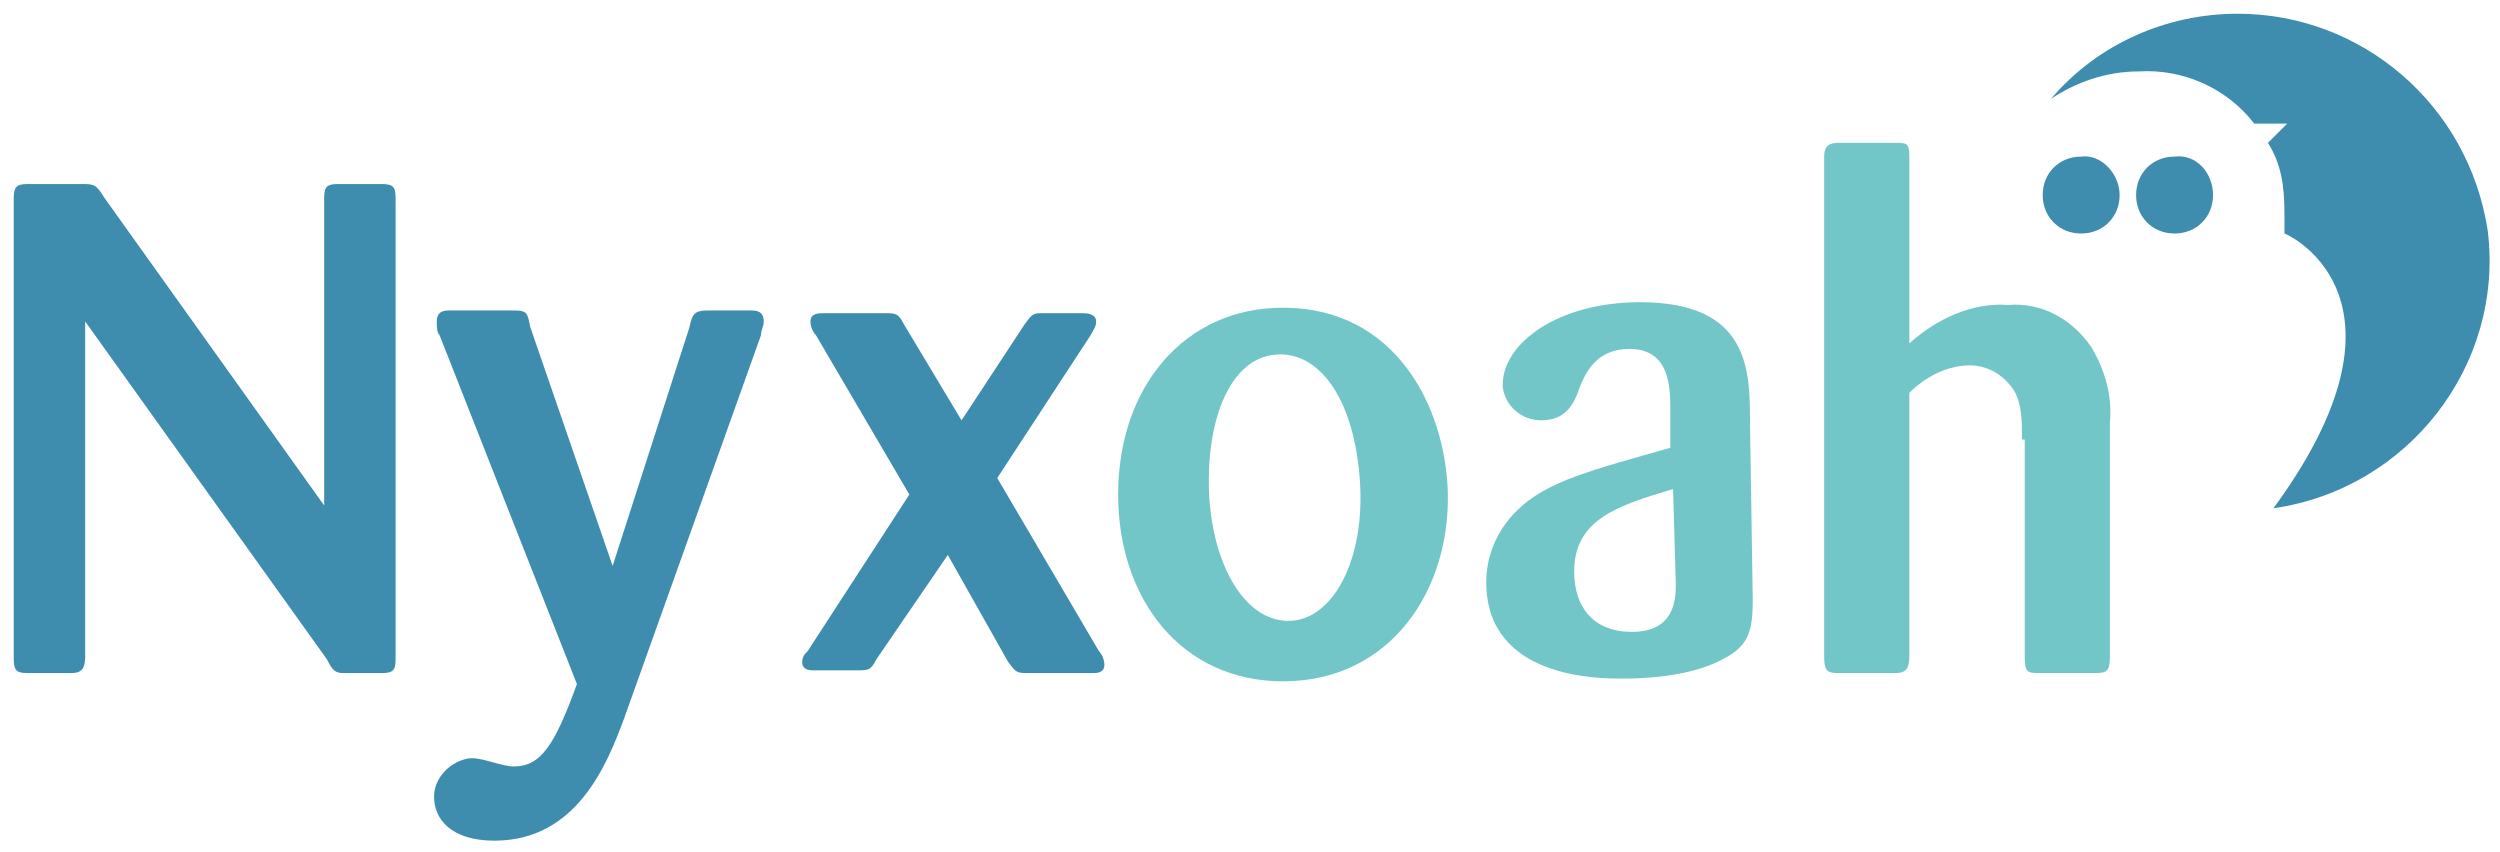 <?xml version="1.0" encoding="utf-8"?>
<!-- Generator: Adobe Illustrator 26.2.1, SVG Export Plug-In . SVG Version: 6.00 Build 0)  -->
<svg version="1.1" id="nyxoah" xmlns="http://www.w3.org/2000/svg" xmlns:xlink="http://www.w3.org/1999/xlink" x="0px" y="0px"
	 viewBox="0 0 91 31" style="enable-background:new 0 0 91 31;" xml:space="preserve">
<style type="text/css">
	.st0{fill:#FFFFFF;}
	.st1{fill:#3E8DAE;}
	.st2{fill:#73C6C8;}
</style>
<g>
	<g id="Group_487_00000024694650991515337880000008336597142696181925_" transform="translate(206.954)">
		<path id="Path_366_00000161619801460328053080000018204495130140428469_" class="st1" d="M-125.5,0.5c-2.6,0-5.1,1.1-6.8,3.1
			c0.9-0.6,2-1,3.2-1c1.6-0.1,3.2,0.6,4.2,1.9c0.8,0,1.2,0,1.2,0l-0.7,0.7c0.5,0.8,0.6,1.6,0.6,2.6c0,0.2,0,0.5,0,0.7
			c0.3,0.1,5.1,2.5-0.4,10c4.9-0.7,8.4-5.2,7.8-10.1C-117.1,3.8-121,0.5-125.5,0.5z"/>
		<path id="Path_367_00000170965055681059033900000006956398026295623558_" class="st1" d="M-129.8,7.1c0,0.8-0.6,1.4-1.4,1.4
			s-1.4-0.6-1.4-1.4c0-0.8,0.6-1.4,1.4-1.4l0,0C-130.5,5.6-129.8,6.3-129.8,7.1z"/>
		<path id="Path_368_00000124140136903615226320000001576493510402177721_" class="st1" d="M-126.4,7.1c0,0.8-0.6,1.4-1.4,1.4
			s-1.4-0.6-1.4-1.4c0-0.8,0.6-1.4,1.4-1.4l0,0C-127,5.6-126.4,6.3-126.4,7.1C-126.4,7-126.4,7-126.4,7.1z"/>
	</g>
	<path id="Path_370_00000058567810735170687770000003667161645608138372_" class="st1" d="M11.8,18.4V7.2c0-0.4,0.1-0.5,0.5-0.5h1.6
		c0.4,0,0.5,0.1,0.5,0.5v16.8c0,0.4-0.1,0.5-0.5,0.5h-1.4c-0.3,0-0.4-0.1-0.6-0.5L3.1,11.7v12.2c0,0.4-0.1,0.6-0.5,0.6H1.1
		c-0.4,0-0.6,0-0.6-0.5V7.2c0-0.5,0.2-0.5,0.6-0.5H3c0.4,0,0.5,0,0.8,0.5L11.8,18.4z"/>
	<path id="Path_371_00000155839629672077946330000007293234098130005385_" class="st1" d="M22.7,26.2c-0.6,1.6-1.7,4.4-4.7,4.4
		c-1.6,0-2.2-0.8-2.2-1.6c0-0.7,0.6-1.3,1.3-1.4c0,0,0,0,0.1,0c0.4,0,1.1,0.3,1.5,0.3c1,0,1.5-0.8,2.3-3L16,12.2
		c-0.1-0.1-0.1-0.3-0.1-0.5c0-0.4,0.3-0.4,0.5-0.4h2.3c0.5,0,0.5,0.1,0.6,0.6l3,8.7l2.8-8.7c0.1-0.5,0.2-0.6,0.7-0.6h1.5
		c0.2,0,0.5,0,0.5,0.4c0,0.2-0.1,0.3-0.1,0.5L22.7,26.2z"/>
	<path id="Path_372_00000046318878303004965390000018297212464071227543_" class="st1" d="M34.5,20.2L31.9,24
		c-0.2,0.4-0.3,0.4-0.7,0.4h-1.6c-0.1,0-0.4,0-0.4-0.3c0-0.2,0.1-0.3,0.2-0.4l3.7-5.7l-3.4-5.8c-0.1-0.1-0.2-0.3-0.2-0.5
		c0-0.3,0.3-0.3,0.5-0.3h2.2c0.4,0,0.5,0,0.7,0.4l2.1,3.5l2.3-3.5c0.3-0.4,0.3-0.4,0.7-0.4h1.4c0.1,0,0.5,0,0.5,0.3
		c0,0.2-0.1,0.3-0.2,0.5l-3.4,5.2l3.7,6.3c0.1,0.1,0.2,0.3,0.2,0.5c0,0.3-0.3,0.3-0.4,0.3h-2.3c-0.5,0-0.5,0-0.8-0.4L34.5,20.2z"/>
	<path id="Path_373_00000001647728153677133280000017672118056083911340_" class="st2" d="M46.7,24.8c-3.7,0-6-3-6-6.8
		c0-3.9,2.4-6.8,6-6.8c4.1,0,5.9,3.6,6,6.7C52.8,21.5,50.6,24.8,46.7,24.8z M46.6,12.9c-1.7,0-2.6,2.1-2.6,4.6
		c0,2.8,1.2,5.1,2.9,5.1c1.6,0,2.8-2.2,2.6-5.1C49.3,14.6,48.1,12.9,46.6,12.9L46.6,12.9z"/>
	<path id="Path_374_00000017512344694857587050000013064460335690335660_" class="st2" d="M63.8,21.8c0,1.1-0.1,1.7-1.1,2.2
		c-1.3,0.7-3.2,0.7-3.7,0.7c-0.8,0-4.9,0-4.9-3.5c0-1,0.4-1.9,1.1-2.6c1.1-1.1,2.8-1.5,5.6-2.3v-1.3c0-0.9,0-2.3-1.5-2.3
		c-1.2,0-1.6,0.9-1.8,1.4c-0.2,0.6-0.5,1.2-1.4,1.2c-0.7,0-1.3-0.5-1.4-1.2c0,0,0-0.1,0-0.1c0-1.5,2-3,5-3c4,0,4,2.5,4,4.4
		L63.8,21.8L63.8,21.8z M60.9,17.8c-2,0.6-3.6,1.1-3.6,3c0,1.3,0.7,2.2,2.1,2.2c1.5,0,1.6-1.1,1.6-1.7L60.9,17.8z"/>
	<path id="Path_375_00000162311033829826689850000005148620825633442234_" class="st2" d="M73.6,16c0-0.7,0-1.3-0.3-1.8
		c-0.4-0.6-1-0.9-1.6-0.9c-0.8,0-1.6,0.4-2.2,1v9.6c0,0.4-0.1,0.6-0.5,0.6h-2.1c-0.4,0-0.5-0.1-0.5-0.6V5.7c0-0.3,0.1-0.5,0.5-0.5
		H69c0.4,0,0.5,0,0.5,0.5v6.8c1-0.9,2.3-1.5,3.6-1.4c1.2-0.1,2.3,0.5,3,1.5c0.5,0.8,0.8,1.8,0.7,2.8v8.5c0,0.5-0.1,0.6-0.5,0.6h-2
		c-0.5,0-0.6,0-0.6-0.6V16z"/>
</g>
</svg>
